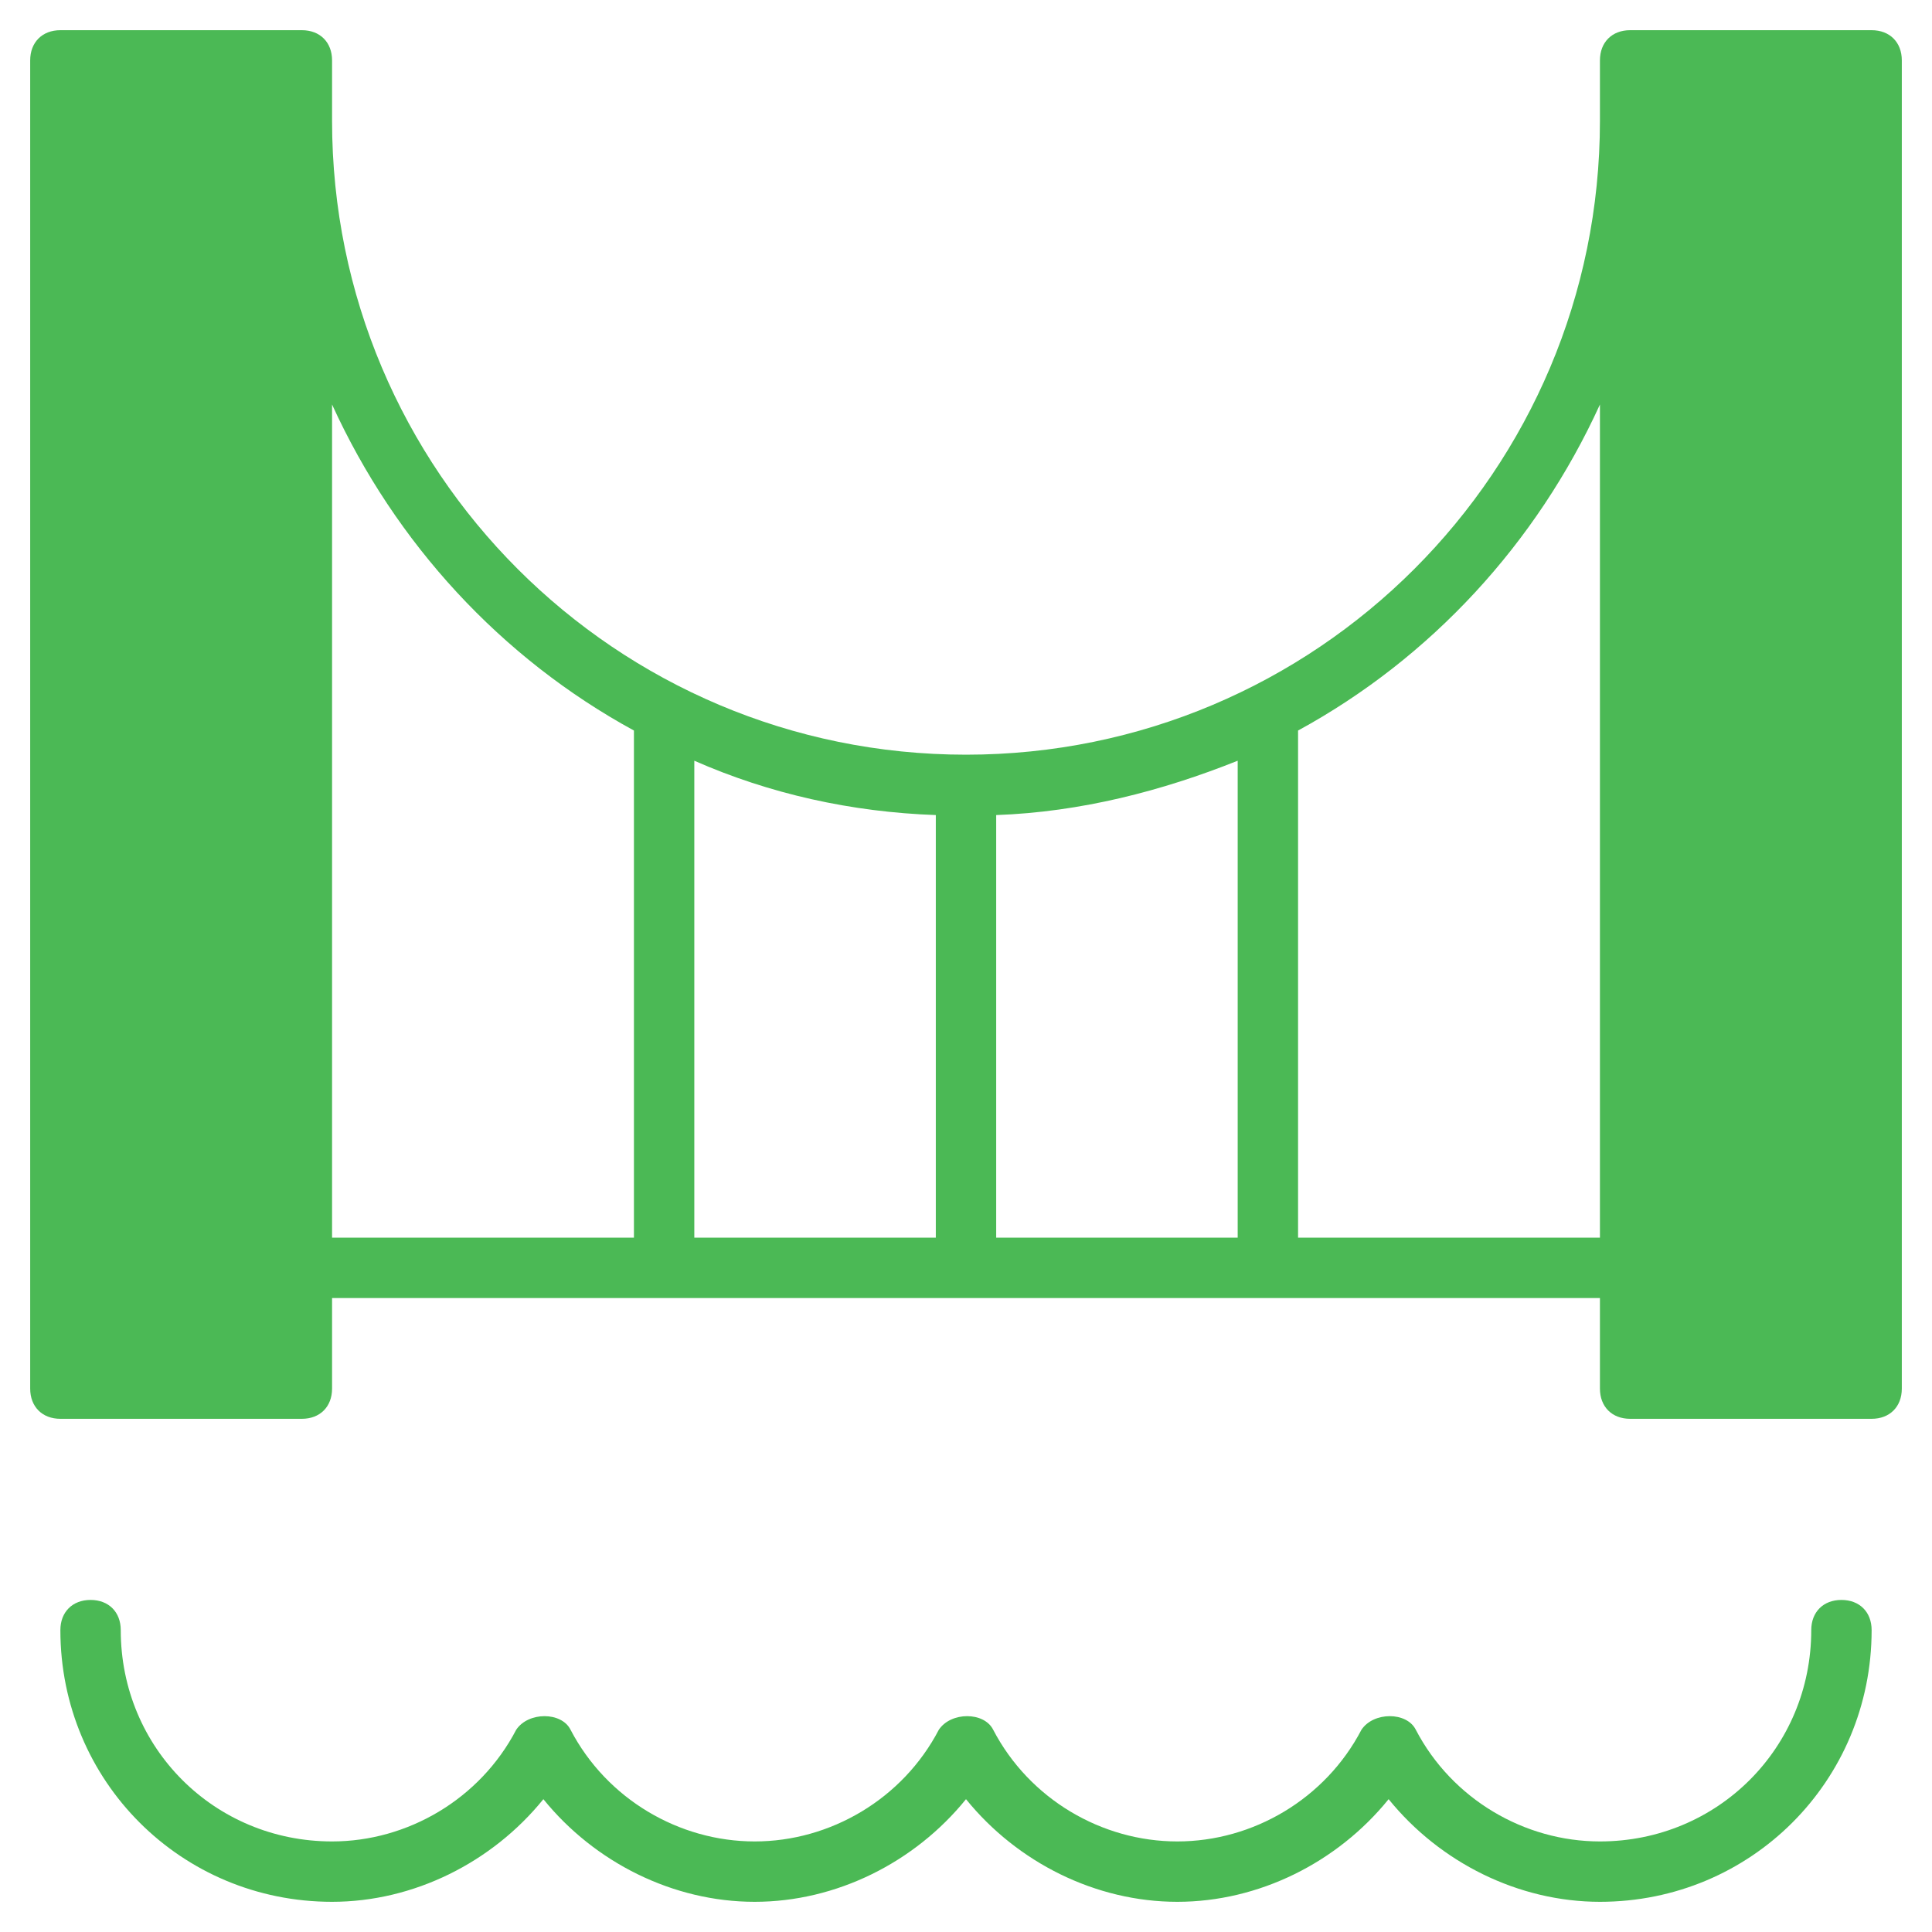 <svg xmlns="http://www.w3.org/2000/svg" width="64" height="64" viewbox="0 0 64 64"><g fill="#4bb955" class="nc-icon-wrapper"><path d="M61,53c-0.6,0-1,0.4-1,1c0,3.9-3.1,7-7,7c-2.5,0-4.9-1.4-6.1-3.7c-0.3-0.6-1.4-0.6-1.8,0 C43.9,59.6,41.5,61,39,61s-4.9-1.4-6.1-3.7c-0.3-0.6-1.4-0.6-1.8,0C29.9,59.6,27.5,61,25,61s-4.9-1.4-6.1-3.7 c-0.3-0.6-1.4-0.6-1.8,0C15.9,59.6,13.5,61,11,61c-3.9,0-7-3.1-7-7c0-0.6-0.4-1-1-1c-0.6,0-1,0.4-1,1c0,5,4,9,9,9 c2.7,0,5.3-1.3,7-3.4c1.7,2.1,4.3,3.4,7,3.4c2.7,0,5.3-1.3,7-3.4c1.7,2.1,4.3,3.4,7,3.4c2.7,0,5.3-1.3,7-3.4c1.7,2.1,4.3,3.4,7,3.4 c5,0,9-4,9-9C62,53.4,61.6,53,61,53z" data-color="color-2"/><path fill="#4bb955" d="M62,1h-8c-0.6,0-1,0.4-1,1v2c0,11.6-9.4,21-21,21c-11.6,0-21-9.4-21-21V2c0-0.6-0.4-1-1-1H2C1.4,1,1,1.4,1,2 v44c0,0.6,0.4,1,1,1h8c0.6,0,1-0.4,1-1v-3h42v3c0,0.6,0.4,1,1,1h8c0.6,0,1-0.4,1-1V2C63,1.4,62.6,1,62,1z M31,41h-8V25.2 c2.5,1.1,5.2,1.7,8,1.8V41z M33,27c2.8-0.1,5.5-0.8,8-1.8V41h-8V27z M11,13.4c2.1,4.6,5.6,8.4,10,10.8V41H11V13.4z M43,41V24.2 c4.4-2.4,7.9-6.2,10-10.8V41H43z"/></g></svg>
